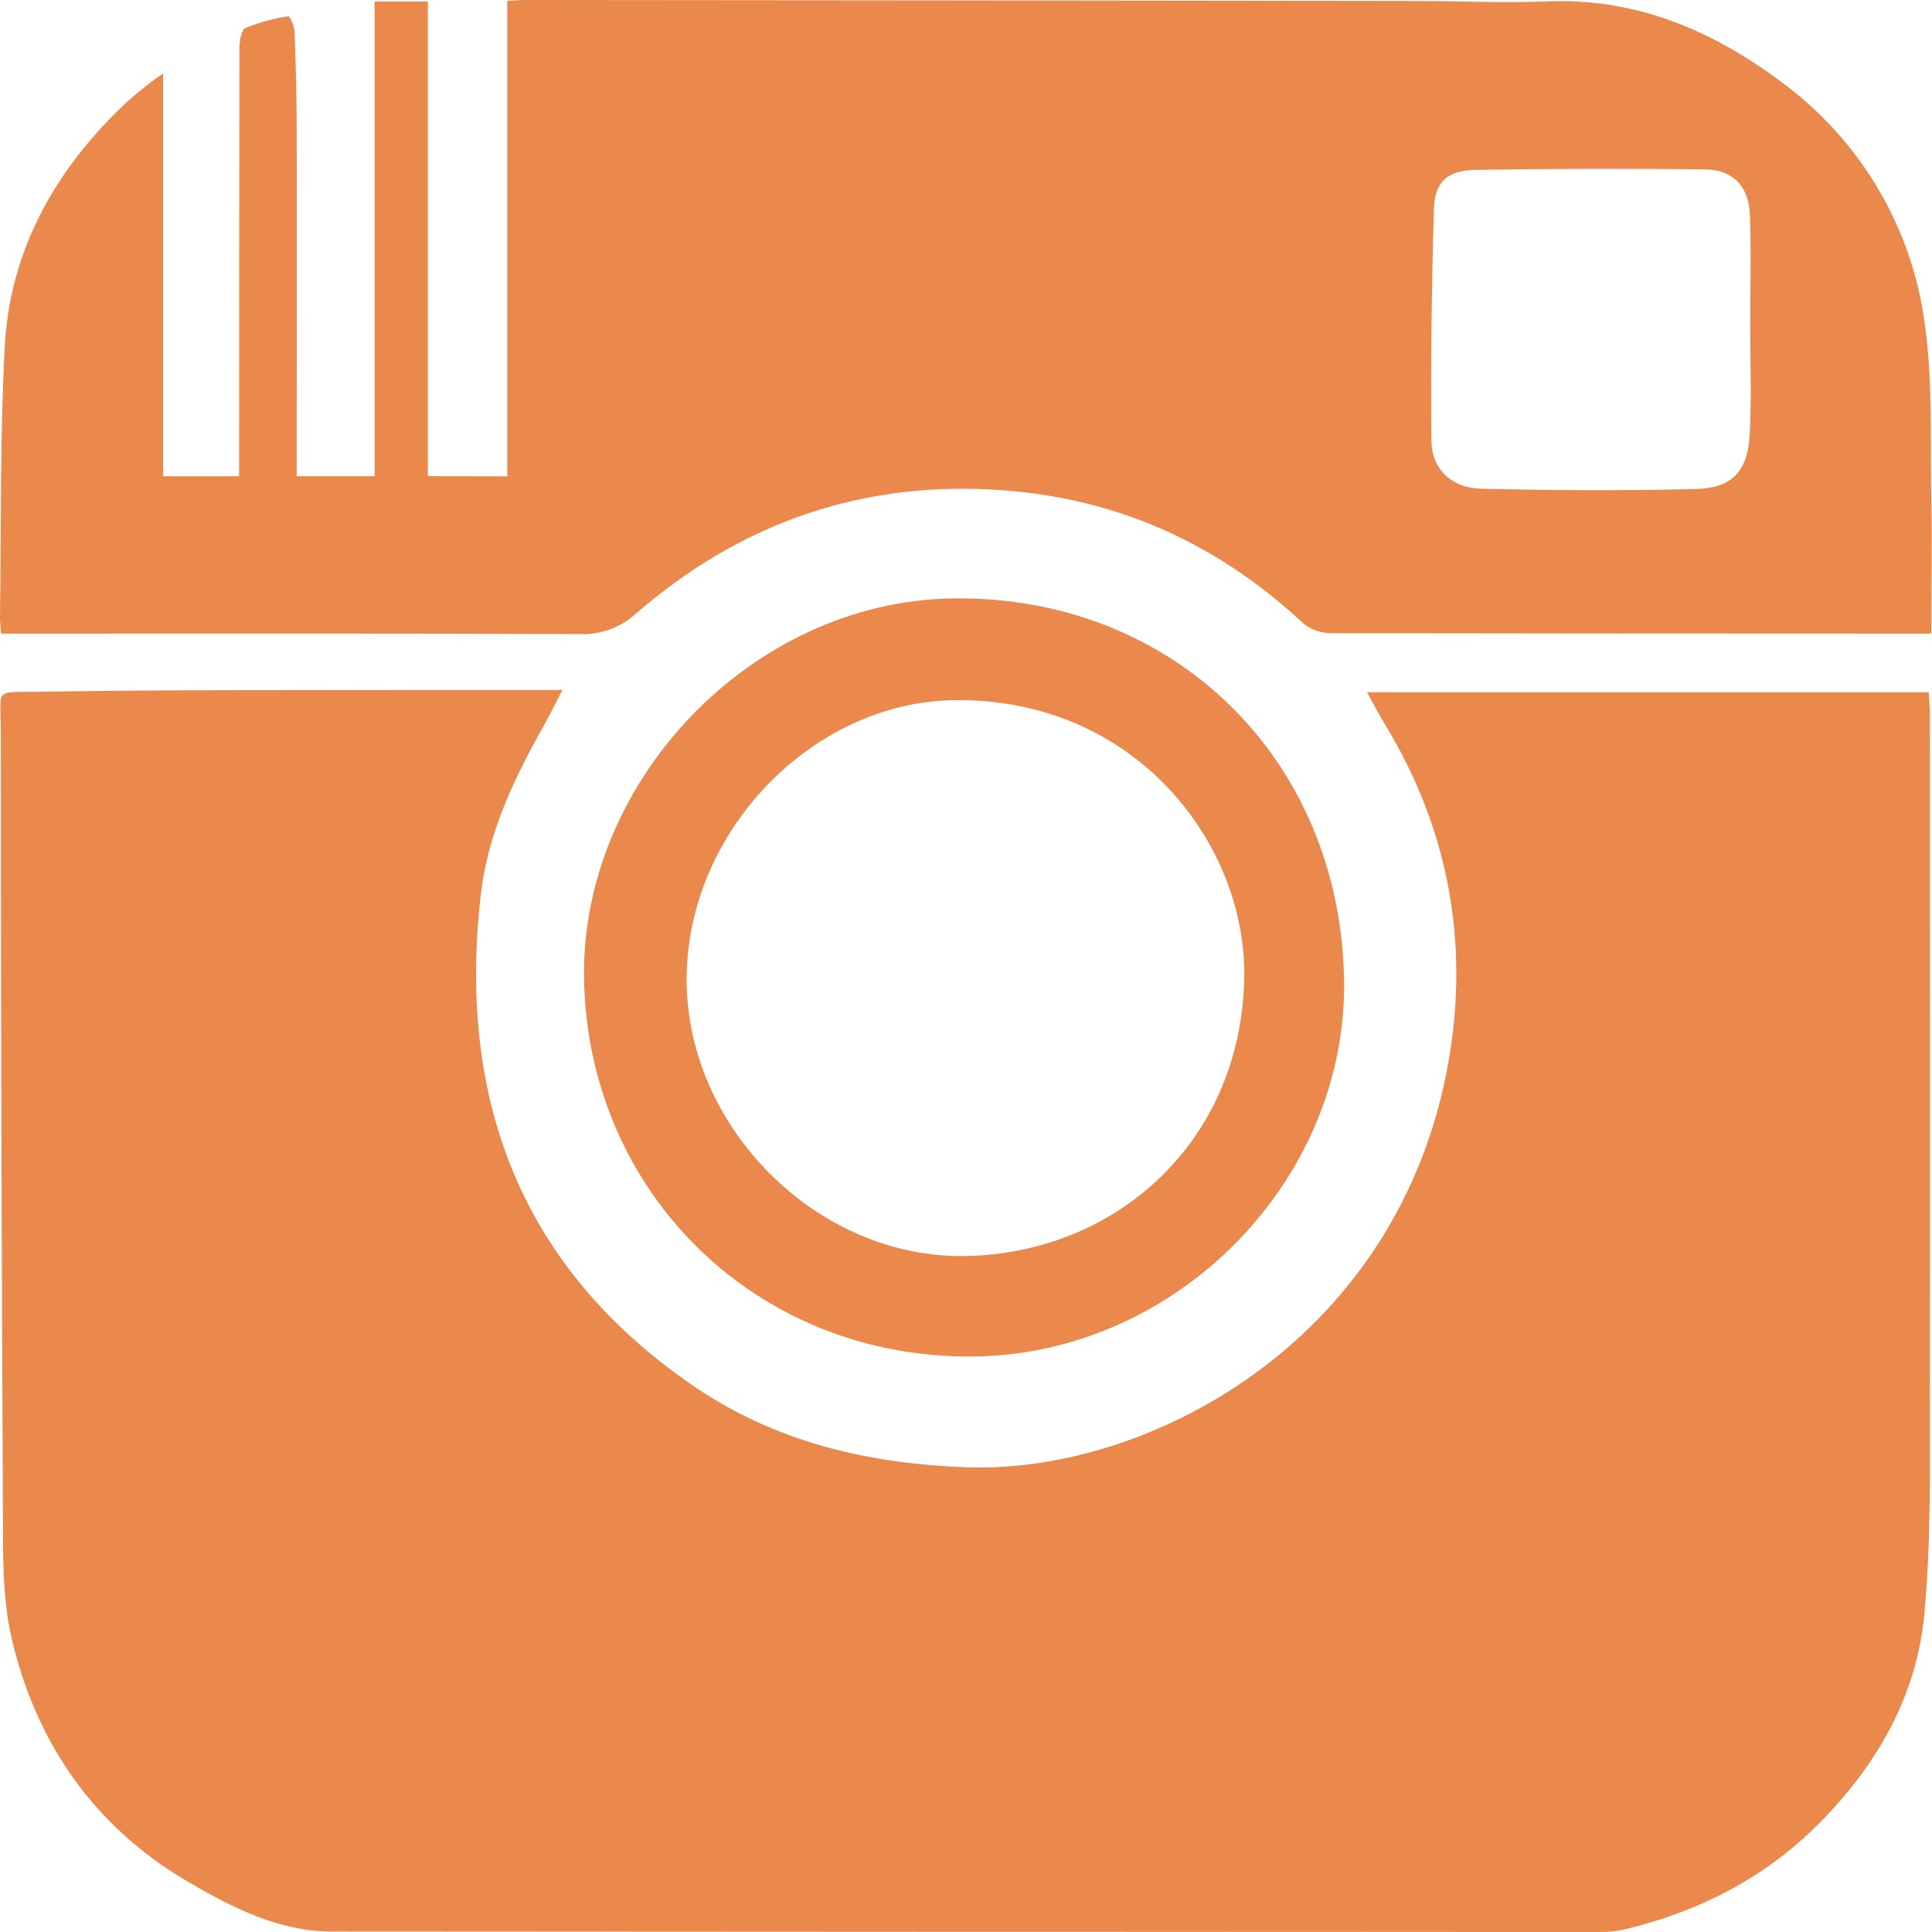 <svg width="35" height="35" viewBox="0 0 35 35" fill="none" xmlns="http://www.w3.org/2000/svg">
<path d="M24.765 12.54H34.941C34.95 12.684 34.961 12.805 34.961 12.925C34.961 17.042 34.97 21.158 34.961 25.276C34.961 26.601 34.984 27.934 34.86 29.25C34.721 30.73 34 31.978 32.953 33.034C31.965 34.029 30.765 34.636 29.411 34.958C29.278 34.987 29.141 35.001 29.004 34.999C21.339 34.999 13.674 34.997 6.008 34.991C5.05 34.991 4.191 34.552 3.381 34.075C1.694 33.078 0.658 31.571 0.215 29.696C0.031 28.92 0.058 28.086 0.053 27.277C0.029 22.6 0.016 17.923 0.015 13.247C0.015 12.449 -0.124 12.546 0.708 12.532C3.045 12.492 5.382 12.506 7.719 12.5C8.508 12.5 9.296 12.5 10.189 12.5C10.045 12.775 9.964 12.946 9.872 13.109C9.321 14.082 8.839 15.086 8.71 16.204C8.288 19.885 9.41 22.936 12.533 25.088C14.019 26.113 15.692 26.516 17.519 26.581C20.765 26.696 25.213 24.36 26.197 19.469C26.645 17.237 26.288 15.076 25.076 13.1C24.974 12.934 24.888 12.765 24.765 12.54Z" fill="#EB884B"/>
<path d="M9.19 8.629V0.015C9.334 0.008 9.446 -0.001 9.557 6.37254e-05C14.875 0.004 20.193 0.01 25.51 0.017C26.358 0.017 27.206 0.056 28.053 0.025C29.659 -0.035 31.042 0.562 32.278 1.491C32.987 2.012 33.583 2.672 34.029 3.429C34.475 4.187 34.763 5.027 34.873 5.899C35.019 6.946 34.965 8.022 34.988 9.084C35.004 9.87 34.988 10.656 34.988 11.479H34.586C31.102 11.479 27.618 11.476 24.135 11.471C23.948 11.475 23.765 11.414 23.617 11.299C21.987 9.775 20.068 8.952 17.831 8.862C15.423 8.766 13.33 9.549 11.523 11.113C11.249 11.366 10.886 11.5 10.513 11.487C7.143 11.473 3.774 11.479 0.41 11.479H0.021C0.012 11.36 -0.002 11.272 0 11.184C0.023 9.549 0 7.912 0.086 6.28C0.17 4.692 0.859 3.334 1.955 2.187C2.257 1.867 2.592 1.58 2.955 1.33V8.628H4.332V8.24C4.332 5.792 4.334 3.344 4.337 0.896C4.337 0.762 4.365 0.545 4.445 0.508C4.697 0.405 4.961 0.333 5.23 0.293C5.29 0.377 5.327 0.476 5.337 0.578C5.359 1.161 5.374 1.745 5.375 2.328C5.379 4.284 5.375 6.239 5.375 8.193V8.627H6.787V0.027H7.751V8.625L9.19 8.629ZM31.707 5.908C31.707 5.235 31.726 4.56 31.701 3.887C31.684 3.39 31.399 3.077 30.91 3.07C29.515 3.05 28.119 3.056 26.724 3.078C26.223 3.087 25.989 3.294 25.977 3.79C25.935 5.183 25.919 6.576 25.931 7.969C25.931 8.496 26.289 8.841 26.842 8.854C28.134 8.884 29.428 8.891 30.72 8.859C31.383 8.844 31.666 8.533 31.698 7.861C31.733 7.212 31.707 6.559 31.707 5.908Z" fill="#EB884B"/>
<path d="M24.349 17.771C24.398 21.392 21.318 24.523 17.658 24.574C13.735 24.628 10.666 21.641 10.581 17.759C10.504 14.173 13.603 10.897 17.257 10.841C21.255 10.781 24.294 13.758 24.349 17.771ZM12.439 17.731C12.427 20.41 14.797 22.806 17.499 22.754C20.22 22.702 22.476 20.691 22.541 17.732C22.594 15.317 20.591 12.642 17.288 12.684C14.732 12.717 12.45 15.044 12.439 17.731Z" fill="#EB884B"/>
</svg>
